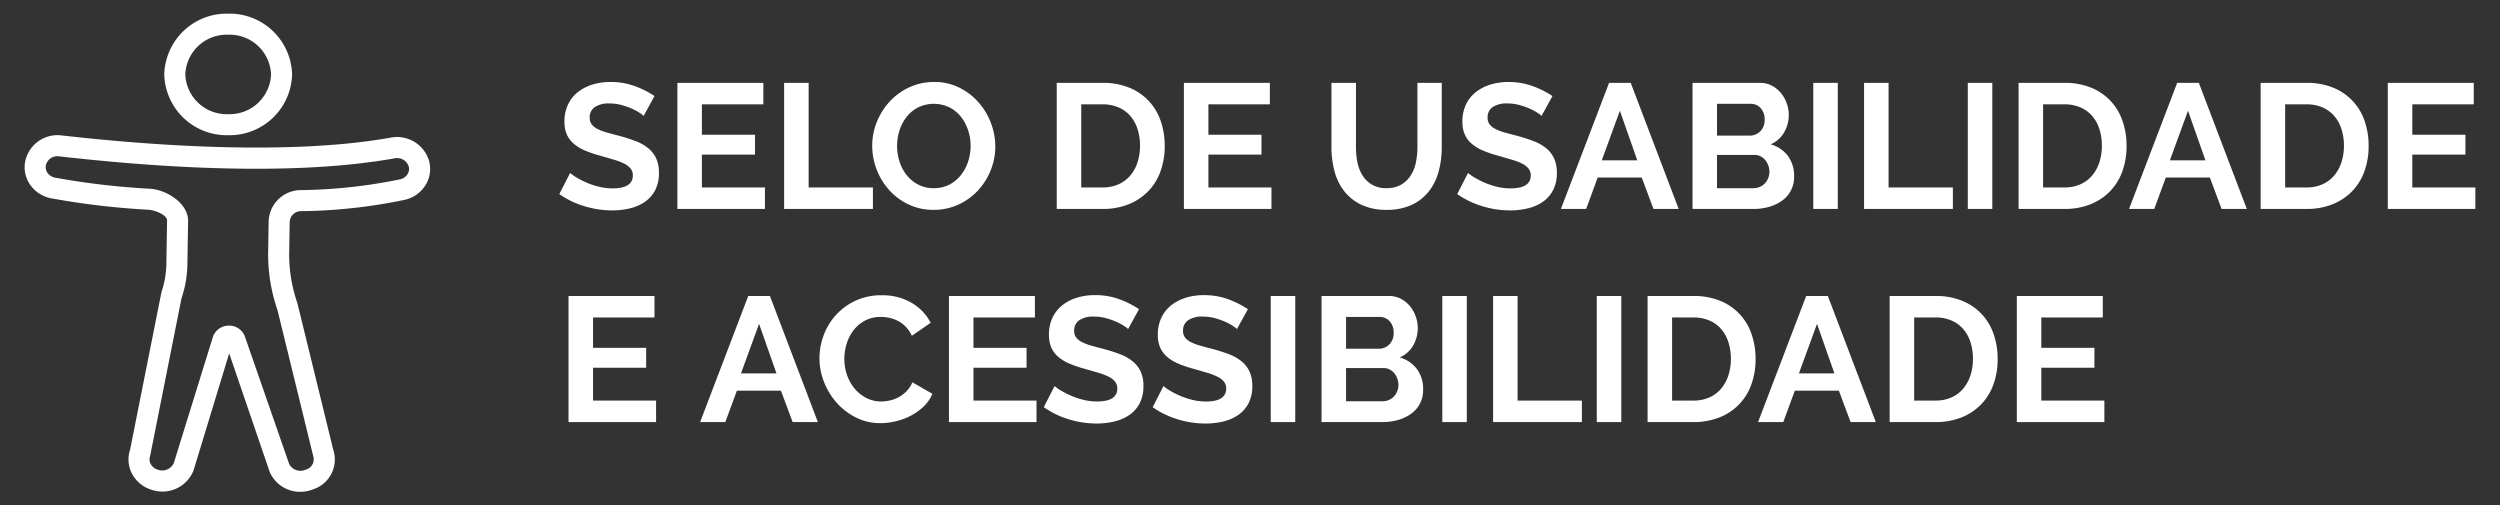 <svg xmlns="http://www.w3.org/2000/svg" viewBox="0 0 183 37"><rect x="0" y="0" width="183" height="37" fill="#333333" stroke="none"/><title>Artboard 1 copy1</title><path d="M16.702,9.897A4.573,4.573,0,0,1,12.024,5.449,4.573,4.573,0,0,1,16.702,1a4.574,4.574,0,0,1,4.679,4.449,4.574,4.574,0,0,1-4.679,4.448m0-7.357A3.033,3.033,0,0,0,13.564,5.449a3.032,3.032,0,0,0,3.138,2.908,3.033,3.033,0,0,0,3.139-2.908,3.034,3.034,0,0,0-3.139-2.909" style="fill:#fff"/><path d="M31.41,11.784a2.444,2.444,0,0,0-2.806-1.71c-8.487,1.516-20.334.26-24.094-.161A2.413,2.413,0,0,0,1.839,11.845a2.241,2.241,0,0,0,.417,1.745,2.452,2.452,0,0,0,1.684.959,56.167,56.167,0,0,0,6.906.802c.479.023,1.39.374,1.383.799l-.051,3.172a6.681,6.681,0,0,1-.356,2.045L9.525,32.908a2.237,2.237,0,0,0,.126,1.744,2.412,2.412,0,0,0,1.475,1.209A2.446,2.446,0,0,0,14.166,34.437l2.611-8.57,2.963,8.671A2.413,2.413,0,0,0,21.98,36a2.53,2.53,0,0,0,.856-.15l.098-.035a2.301,2.301,0,0,0,1.454-2.918L21.768,22.189a10.885,10.885,0,0,1-.599-3.737l.036-2.22a.833.833,0,0,1,.859-.776,38.871,38.871,0,0,0,7.455-.807,2.41,2.41,0,0,0,1.609-1.066A2.245,2.245,0,0,0,31.41,11.784Zm-1.582.972a.856.856,0,0,1-.581.378,37.818,37.818,0,0,1-7.215.782,2.367,2.367,0,0,0-2.368,2.292l-.035,2.221a12.439,12.439,0,0,0,.682,4.264l2.621,10.708a.773.773,0,0,1-.513.963l-.099.035a.919.919,0,0,1-1.161-.457l-3.25-9.356a1.231,1.231,0,0,0-1.147-.752h-.025a1.233,1.233,0,0,0-1.141.794l-2.873,9.267a.932.932,0,0,1-1.183.481.85.85,0,0,1-.515-.421.696.696,0,0,1-.041-.551l2.296-11.543a8.268,8.268,0,0,0,.437-2.514l.051-3.173c.021-1.259-1.534-2.298-2.848-2.362a54.923,54.923,0,0,1-6.803-.793.906.906,0,0,1-.626-.347.723.723,0,0,1-.136-.565.865.865,0,0,1,.982-.661c4.887.547,16.083,1.655,24.535.146a.898.898,0,0,1,1.047.59A.716.716,0,0,1,29.828,12.756Z" style="fill:#fff"/><path d="M47.115,8.484a2.184,2.184,0,0,0-.331-.247,3.973,3.973,0,0,0-.585-.306,5.165,5.165,0,0,0-.748-.254,3.258,3.258,0,0,0-.818-.104,1.842,1.842,0,0,0-1.105.272.907.907,0,0,0-.364.768.791.791,0,0,0,.137.475,1.171,1.171,0,0,0,.396.331,3.275,3.275,0,0,0,.657.26c.264.078.569.161.916.247q.675.183,1.229.391a3.317,3.317,0,0,1,.936.52,2.141,2.141,0,0,1,.592.748,2.476,2.476,0,0,1,.208,1.072,2.67,2.67,0,0,1-.279,1.268,2.354,2.354,0,0,1-.754.852,3.278,3.278,0,0,1-1.092.475,5.492,5.492,0,0,1-1.294.149,6.945,6.945,0,0,1-2.054-.312,6.33,6.33,0,0,1-1.82-.884l.793-1.547a2.507,2.507,0,0,0,.423.306,6.491,6.491,0,0,0,.722.377,5.61,5.61,0,0,0,.923.318,4.158,4.158,0,0,0,1.04.13q1.481,0,1.481-.949a.78.78,0,0,0-.169-.507,1.434,1.434,0,0,0-.48-.364,4.61,4.61,0,0,0-.754-.285q-.442-.13-.988-.286A8.548,8.548,0,0,1,42.78,11a3.016,3.016,0,0,1-.812-.508,1.879,1.879,0,0,1-.487-.676,2.317,2.317,0,0,1-.163-.916,2.878,2.878,0,0,1,.26-1.248,2.531,2.531,0,0,1,.722-.91A3.283,3.283,0,0,1,43.371,6.189a4.458,4.458,0,0,1,1.313-.188,5.105,5.105,0,0,1,1.794.306,6.698,6.698,0,0,1,1.43.722Z" style="fill:#fff"/><path d="M55.994,13.722v1.573H49.585V6.066h6.292V7.638h-4.498V9.862h3.888v1.456H51.379v2.404Z" style="fill:#fff"/><path d="M57.398,15.295V6.066h1.794v7.656h4.706v1.573Z" style="fill:#fff"/><path d="M68.344,15.361a4.193,4.193,0,0,1-1.84-.396,4.533,4.533,0,0,1-1.417-1.053,4.89,4.89,0,0,1-1.241-3.231A4.623,4.623,0,0,1,64.191,8.913a4.888,4.888,0,0,1,.948-1.495,4.544,4.544,0,0,1,1.437-1.033,4.263,4.263,0,0,1,1.808-.384,4.061,4.061,0,0,1,1.826.409,4.555,4.555,0,0,1,1.41,1.073A4.919,4.919,0,0,1,72.53,8.991a4.744,4.744,0,0,1,.325,1.716,4.666,4.666,0,0,1-.338,1.762,4.789,4.789,0,0,1-.936,1.481,4.505,4.505,0,0,1-1.431,1.027A4.262,4.262,0,0,1,68.344,15.361Zm-2.678-4.681a3.716,3.716,0,0,0,.182,1.157,3.086,3.086,0,0,0,.526.988,2.628,2.628,0,0,0,.845.689,2.438,2.438,0,0,0,1.138.26,2.407,2.407,0,0,0,1.15-.267,2.626,2.626,0,0,0,.846-.709,3.157,3.157,0,0,0,.52-.994,3.688,3.688,0,0,0,.176-1.125,3.609,3.609,0,0,0-.188-1.156,3.199,3.199,0,0,0-.533-.988,2.546,2.546,0,0,0-.845-.683,2.641,2.641,0,0,0-2.282.013,2.572,2.572,0,0,0-.845.702,3.162,3.162,0,0,0-.514.988A3.715,3.715,0,0,0,65.667,10.68Z" style="fill:#fff"/><path d="M77.353,15.295V6.066h3.354a5.018,5.018,0,0,1,1.982.363,3.988,3.988,0,0,1,2.282,2.451,5.501,5.501,0,0,1,.286,1.787,5.387,5.387,0,0,1-.319,1.904,4.05,4.05,0,0,1-.916,1.456,4.135,4.135,0,0,1-1.437.937,5.078,5.078,0,0,1-1.879.331Zm6.097-4.628a3.937,3.937,0,0,0-.182-1.222,2.734,2.734,0,0,0-.533-.962,2.382,2.382,0,0,0-.864-.624,2.918,2.918,0,0,0-1.164-.222H79.147v6.084h1.56a2.806,2.806,0,0,0,1.177-.233,2.422,2.422,0,0,0,.858-.644,2.879,2.879,0,0,0,.526-.969A3.887,3.887,0,0,0,83.45,10.667Z" style="fill:#fff"/><path d="M93.07,13.722v1.573H86.661V6.066h6.292V7.638h-4.498V9.862H92.341v1.456H88.455v2.404Z" style="fill:#fff"/><path d="M101.494,13.775a2.062,2.062,0,0,0,1.072-.26,2.108,2.108,0,0,0,.702-.677,2.782,2.782,0,0,0,.377-.955,5.556,5.556,0,0,0,.11-1.111v-4.706h1.781v4.706a6.729,6.729,0,0,1-.228,1.78,4.078,4.078,0,0,1-.715,1.456,3.422,3.422,0,0,1-1.255.988,4.235,4.235,0,0,1-1.833.364,4.192,4.192,0,0,1-1.878-.384,3.51,3.51,0,0,1-1.255-1.014,4.052,4.052,0,0,1-.695-1.463,6.871,6.871,0,0,1-.215-1.729v-4.706h1.794v4.706a5.619,5.619,0,0,0,.11,1.124,2.799,2.799,0,0,0,.377.956,1.96,1.96,0,0,0,1.749.923Z" style="fill:#fff"/><path d="M112.842,8.484a2.184,2.184,0,0,0-.331-.247,3.973,3.973,0,0,0-.585-.306,5.166,5.166,0,0,0-.748-.254,3.258,3.258,0,0,0-.818-.104,1.842,1.842,0,0,0-1.105.272.907.907,0,0,0-.364.768.791.791,0,0,0,.137.475,1.171,1.171,0,0,0,.396.331,3.274,3.274,0,0,0,.657.26c.264.078.569.161.916.247q.675.183,1.229.391a3.317,3.317,0,0,1,.936.52,2.141,2.141,0,0,1,.592.748,2.476,2.476,0,0,1,.208,1.072,2.67,2.67,0,0,1-.279,1.268,2.354,2.354,0,0,1-.754.852,3.278,3.278,0,0,1-1.092.475,5.492,5.492,0,0,1-1.294.149,6.945,6.945,0,0,1-2.054-.312,6.33,6.33,0,0,1-1.82-.884l.793-1.547a2.507,2.507,0,0,0,.423.306,6.491,6.491,0,0,0,.722.377,5.61,5.61,0,0,0,.923.318,4.158,4.158,0,0,0,1.04.13q1.481,0,1.481-.949a.78.78,0,0,0-.169-.507,1.434,1.434,0,0,0-.48-.364,4.61,4.61,0,0,0-.754-.285q-.442-.13-.988-.286a8.548,8.548,0,0,1-1.15-.396,3.016,3.016,0,0,1-.812-.508,1.879,1.879,0,0,1-.487-.676,2.317,2.317,0,0,1-.163-.916,2.878,2.878,0,0,1,.26-1.248,2.531,2.531,0,0,1,.722-.91,3.283,3.283,0,0,1,1.072-.553,4.457,4.457,0,0,1,1.313-.188,5.106,5.106,0,0,1,1.794.306,6.698,6.698,0,0,1,1.43.722Z" style="fill:#fff"/><path d="M117.783,6.066h1.586l3.51,9.229h-1.846l-.858-2.301h-3.224l-.845,2.301h-1.847Zm2.066,5.668-1.273-3.627-1.326,3.627Z" style="fill:#fff"/><path d="M131.329,12.916a2.095,2.095,0,0,1-.878,1.769,3.014,3.014,0,0,1-.949.455,4.14,4.14,0,0,1-1.15.155h-4.459V6.066h4.94a1.822,1.822,0,0,1,.871.208,2.188,2.188,0,0,1,.663.539,2.478,2.478,0,0,1,.422.754,2.54,2.54,0,0,1,.149.852,2.51,2.51,0,0,1-.338,1.268,2.06,2.06,0,0,1-.987.878,2.371,2.371,0,0,1,1.254.838A2.425,2.425,0,0,1,131.329,12.916Zm-5.643-5.316V9.926h2.393a1.066,1.066,0,0,0,.773-.312,1.148,1.148,0,0,0,.318-.858,1.185,1.185,0,0,0-.293-.845.946.946,0,0,0-.721-.312Zm3.835,4.979a1.364,1.364,0,0,0-.312-.871,1.076,1.076,0,0,0-.338-.267.953.953,0,0,0-.429-.098h-2.757V13.775h2.665a1.174,1.174,0,0,0,.462-.091,1.102,1.102,0,0,0,.37-.254,1.234,1.234,0,0,0,.338-.852Z" style="fill:#fff"/><path d="M132.732,15.295V6.066h1.794v9.229Z" style="fill:#fff"/><path d="M136.45,15.295V6.066h1.794v7.656h4.706v1.573Z" style="fill:#fff"/><path d="M144.043,15.295V6.066h1.794v9.229Z" style="fill:#fff"/><path d="M147.76,15.295V6.066H151.114a5.019,5.019,0,0,1,1.982.363,3.987,3.987,0,0,1,2.282,2.451,5.501,5.501,0,0,1,.286,1.787,5.387,5.387,0,0,1-.319,1.904,4.05,4.05,0,0,1-.916,1.456,4.135,4.135,0,0,1-1.437.937,5.078,5.078,0,0,1-1.879.331Zm6.097-4.628a3.938,3.938,0,0,0-.182-1.222,2.734,2.734,0,0,0-.533-.962,2.382,2.382,0,0,0-.864-.624,2.918,2.918,0,0,0-1.164-.222h-1.56v6.084H151.114a2.806,2.806,0,0,0,1.177-.233,2.422,2.422,0,0,0,.858-.644,2.879,2.879,0,0,0,.526-.969A3.887,3.887,0,0,0,153.857,10.667Z" style="fill:#fff"/><path d="M159.369,6.066h1.586l3.511,9.229h-1.847l-.857-2.301h-3.225l-.845,2.301h-1.846Zm2.067,5.668-1.274-3.627-1.325,3.627Z" style="fill:#fff"/><path d="M165.479,15.295V6.066h3.354a5.019,5.019,0,0,1,1.982.363,3.987,3.987,0,0,1,2.282,2.451,5.501,5.501,0,0,1,.286,1.787,5.387,5.387,0,0,1-.319,1.904,4.05,4.05,0,0,1-.916,1.456,4.135,4.135,0,0,1-1.437.937,5.078,5.078,0,0,1-1.879.331Zm6.097-4.628a3.938,3.938,0,0,0-.182-1.222,2.734,2.734,0,0,0-.533-.962,2.382,2.382,0,0,0-.864-.624,2.918,2.918,0,0,0-1.164-.222h-1.56v6.084h1.56a2.806,2.806,0,0,0,1.177-.233,2.422,2.422,0,0,0,.858-.644,2.879,2.879,0,0,0,.526-.969A3.887,3.887,0,0,0,171.576,10.667Z" style="fill:#fff"/><path d="M181.196,13.722v1.573h-6.409V6.066h6.292V7.638h-4.498V9.862h3.888v1.456h-3.888v2.404Z" style="fill:#fff"/><path d="M48.025,29.323V30.896H41.616V21.666h6.292v1.573h-4.498v2.223h3.888v1.456h-3.888v2.405Z" style="fill:#fff"/><path d="M54.772,21.666H56.358L59.868,30.896h-1.846l-.858-2.301H53.94L53.095,30.896H51.249Zm2.066,5.668-1.273-3.627L54.239,27.334Z" style="fill:#fff"/><path d="M59.985,26.215a4.795,4.795,0,0,1,.306-1.67,4.554,4.554,0,0,1,.891-1.476A4.496,4.496,0,0,1,62.611,22.017a4.421,4.421,0,0,1,1.925-.403,4.202,4.202,0,0,1,2.203.559,3.581,3.581,0,0,1,1.385,1.456l-1.378.949a2.387,2.387,0,0,0-.442-.656,2.232,2.232,0,0,0-.559-.423,2.562,2.562,0,0,0-.624-.228,3.017,3.017,0,0,0-.638-.071,2.41,2.41,0,0,0-1.176.273,2.58,2.58,0,0,0-.832.708,3.114,3.114,0,0,0-.501.988,3.75,3.75,0,0,0-.169,1.099,3.583,3.583,0,0,0,.195,1.176,3.117,3.117,0,0,0,.553.995,2.746,2.746,0,0,0,.857.688,2.344,2.344,0,0,0,1.099.261,2.909,2.909,0,0,0,.65-.078,2.528,2.528,0,0,0,.644-.247,2.448,2.448,0,0,0,.565-.436,2.031,2.031,0,0,0,.416-.644l1.469.845a2.776,2.776,0,0,1-.631.917,4.042,4.042,0,0,1-.923.669,4.658,4.658,0,0,1-1.099.416,4.789,4.789,0,0,1-1.144.144,3.933,3.933,0,0,1-1.808-.416,4.71,4.71,0,0,1-1.41-1.086,5.027,5.027,0,0,1-.923-1.521A4.759,4.759,0,0,1,59.985,26.215Z" style="fill:#fff"/><path d="M75.872,29.323V30.896H69.463V21.666h6.292v1.573H71.257v2.223h3.887v1.456H71.257v2.405Z" style="fill:#fff"/><path d="M82.579,24.084a2.253,2.253,0,0,0-.331-.247,4.073,4.073,0,0,0-.585-.305,5.051,5.051,0,0,0-.748-.254,3.26,3.26,0,0,0-.818-.104,1.841,1.841,0,0,0-1.105.273.904.904,0,0,0-.364.767.787.787,0,0,0,.137.475,1.185,1.185,0,0,0,.396.332,3.396,3.396,0,0,0,.657.26q.396.117.916.247.675.182,1.229.39a3.318,3.318,0,0,1,.936.521,2.147,2.147,0,0,1,.592.747,2.482,2.482,0,0,1,.208,1.072,2.667,2.667,0,0,1-.279,1.268,2.338,2.338,0,0,1-.754.852,3.278,3.278,0,0,1-1.092.475,5.492,5.492,0,0,1-1.294.149,6.944,6.944,0,0,1-2.054-.312A6.355,6.355,0,0,1,76.404,29.804l.793-1.548a2.454,2.454,0,0,0,.423.306,6.176,6.176,0,0,0,.722.377,5.519,5.519,0,0,0,.923.318,4.158,4.158,0,0,0,1.04.131q1.481,0,1.481-.949a.78.78,0,0,0-.169-.507,1.422,1.422,0,0,0-.48-.364,4.605,4.605,0,0,0-.754-.286q-.442-.13-.988-.286a8.283,8.283,0,0,1-1.15-.396,2.99,2.99,0,0,1-.812-.507,1.887,1.887,0,0,1-.487-.676,2.325,2.325,0,0,1-.163-.917,2.878,2.878,0,0,1,.26-1.248,2.54,2.54,0,0,1,.722-.91,3.263,3.263,0,0,1,1.072-.552,4.425,4.425,0,0,1,1.313-.188,5.083,5.083,0,0,1,1.794.306,6.652,6.652,0,0,1,1.43.721Z" style="fill:#fff"/><path d="M90.548,24.084a2.253,2.253,0,0,0-.331-.247,4.073,4.073,0,0,0-.585-.305,5.051,5.051,0,0,0-.748-.254,3.26,3.26,0,0,0-.818-.104,1.841,1.841,0,0,0-1.105.273.904.904,0,0,0-.364.767.787.787,0,0,0,.137.475,1.185,1.185,0,0,0,.396.332,3.396,3.396,0,0,0,.657.26q.396.117.916.247.675.182,1.229.39a3.318,3.318,0,0,1,.936.521,2.147,2.147,0,0,1,.592.747,2.482,2.482,0,0,1,.208,1.072,2.667,2.667,0,0,1-.279,1.268,2.338,2.338,0,0,1-.754.852,3.278,3.278,0,0,1-1.092.475,5.492,5.492,0,0,1-1.294.149,6.944,6.944,0,0,1-2.054-.312,6.355,6.355,0,0,1-1.82-.884l.793-1.548a2.454,2.454,0,0,0,.423.306,6.176,6.176,0,0,0,.722.377,5.519,5.519,0,0,0,.923.318,4.158,4.158,0,0,0,1.04.131q1.481,0,1.481-.949a.78.78,0,0,0-.169-.507,1.422,1.422,0,0,0-.48-.364,4.605,4.605,0,0,0-.754-.286q-.442-.13-.988-.286a8.283,8.283,0,0,1-1.15-.396,2.99,2.99,0,0,1-.812-.507,1.887,1.887,0,0,1-.487-.676,2.325,2.325,0,0,1-.163-.917,2.878,2.878,0,0,1,.26-1.248,2.54,2.54,0,0,1,.722-.91,3.263,3.263,0,0,1,1.072-.552,4.425,4.425,0,0,1,1.313-.188,5.083,5.083,0,0,1,1.794.306,6.652,6.652,0,0,1,1.43.721Z" style="fill:#fff"/><path d="M93.018,30.896V21.666h1.794V30.896Z" style="fill:#fff"/><path d="M104.172,28.517a2.091,2.091,0,0,1-.877,1.768,3.013,3.013,0,0,1-.949.455,4.104,4.104,0,0,1-1.15.156H96.736V21.666h4.939a1.819,1.819,0,0,1,.871.208,2.154,2.154,0,0,1,.663.54,2.449,2.449,0,0,1,.423.754,2.529,2.529,0,0,1-.188,2.119,2.056,2.056,0,0,1-.988.877,2.375,2.375,0,0,1,1.255.839A2.423,2.423,0,0,1,104.172,28.517ZM98.53,23.2v2.327h2.392a1.063,1.063,0,0,0,.773-.312,1.143,1.143,0,0,0,.319-.857,1.184,1.184,0,0,0-.293-.845.951.951,0,0,0-.722-.312Zm3.835,4.979a1.343,1.343,0,0,0-.085-.475,1.284,1.284,0,0,0-.228-.396,1.038,1.038,0,0,0-.338-.267.938.938,0,0,0-.429-.098H98.53v2.431h2.665a1.169,1.169,0,0,0,.461-.091,1.093,1.093,0,0,0,.371-.254,1.207,1.207,0,0,0,.247-.383A1.221,1.221,0,0,0,102.365,28.179Z" style="fill:#fff"/><path d="M105.576,30.896V21.666h1.794V30.896Z" style="fill:#fff"/><path d="M109.294,30.896V21.666h1.794v7.657h4.706V30.896Z" style="fill:#fff"/><path d="M116.885,30.896V21.666h1.794V30.896Z" style="fill:#fff"/><path d="M120.603,30.896V21.666h3.354a5.018,5.018,0,0,1,1.982.364A3.984,3.984,0,0,1,128.221,24.48a5.512,5.512,0,0,1,.286,1.788,5.409,5.409,0,0,1-.318,1.904,4.011,4.011,0,0,1-2.354,2.392,5.053,5.053,0,0,1-1.878.332Zm6.098-4.628a3.939,3.939,0,0,0-.183-1.223,2.741,2.741,0,0,0-.532-.962,2.377,2.377,0,0,0-.865-.624,2.913,2.913,0,0,0-1.163-.221h-1.561v6.084h1.561a2.81,2.81,0,0,0,1.177-.234,2.396,2.396,0,0,0,.857-.644,2.858,2.858,0,0,0,.526-.968A3.891,3.891,0,0,0,126.701,26.268Z" style="fill:#fff"/><path d="M132.213,21.666h1.586l3.51,9.23h-1.846l-.858-2.301h-3.224l-.845,2.301h-1.847Zm2.066,5.668-1.273-3.627-1.326,3.627Z" style="fill:#fff"/><path d="M138.323,30.896V21.666h3.354a5.018,5.018,0,0,1,1.982.364A3.989,3.989,0,0,1,145.941,24.48a5.512,5.512,0,0,1,.286,1.788,5.387,5.387,0,0,1-.319,1.904,4.067,4.067,0,0,1-.916,1.456,4.119,4.119,0,0,1-1.437.936,5.058,5.058,0,0,1-1.879.332Zm6.097-4.628a3.939,3.939,0,0,0-.182-1.223,2.743,2.743,0,0,0-.533-.962,2.382,2.382,0,0,0-.864-.624,2.918,2.918,0,0,0-1.164-.221h-1.56v6.084h1.56a2.806,2.806,0,0,0,1.177-.234,2.4,2.4,0,0,0,.858-.644,2.875,2.875,0,0,0,.526-.968A3.891,3.891,0,0,0,144.42,26.268Z" style="fill:#fff"/><path d="M154.04,29.323V30.896h-6.409V21.666h6.292v1.573H149.424v2.223h3.887v1.456H149.424v2.405Z" style="fill:#fff"/></svg>